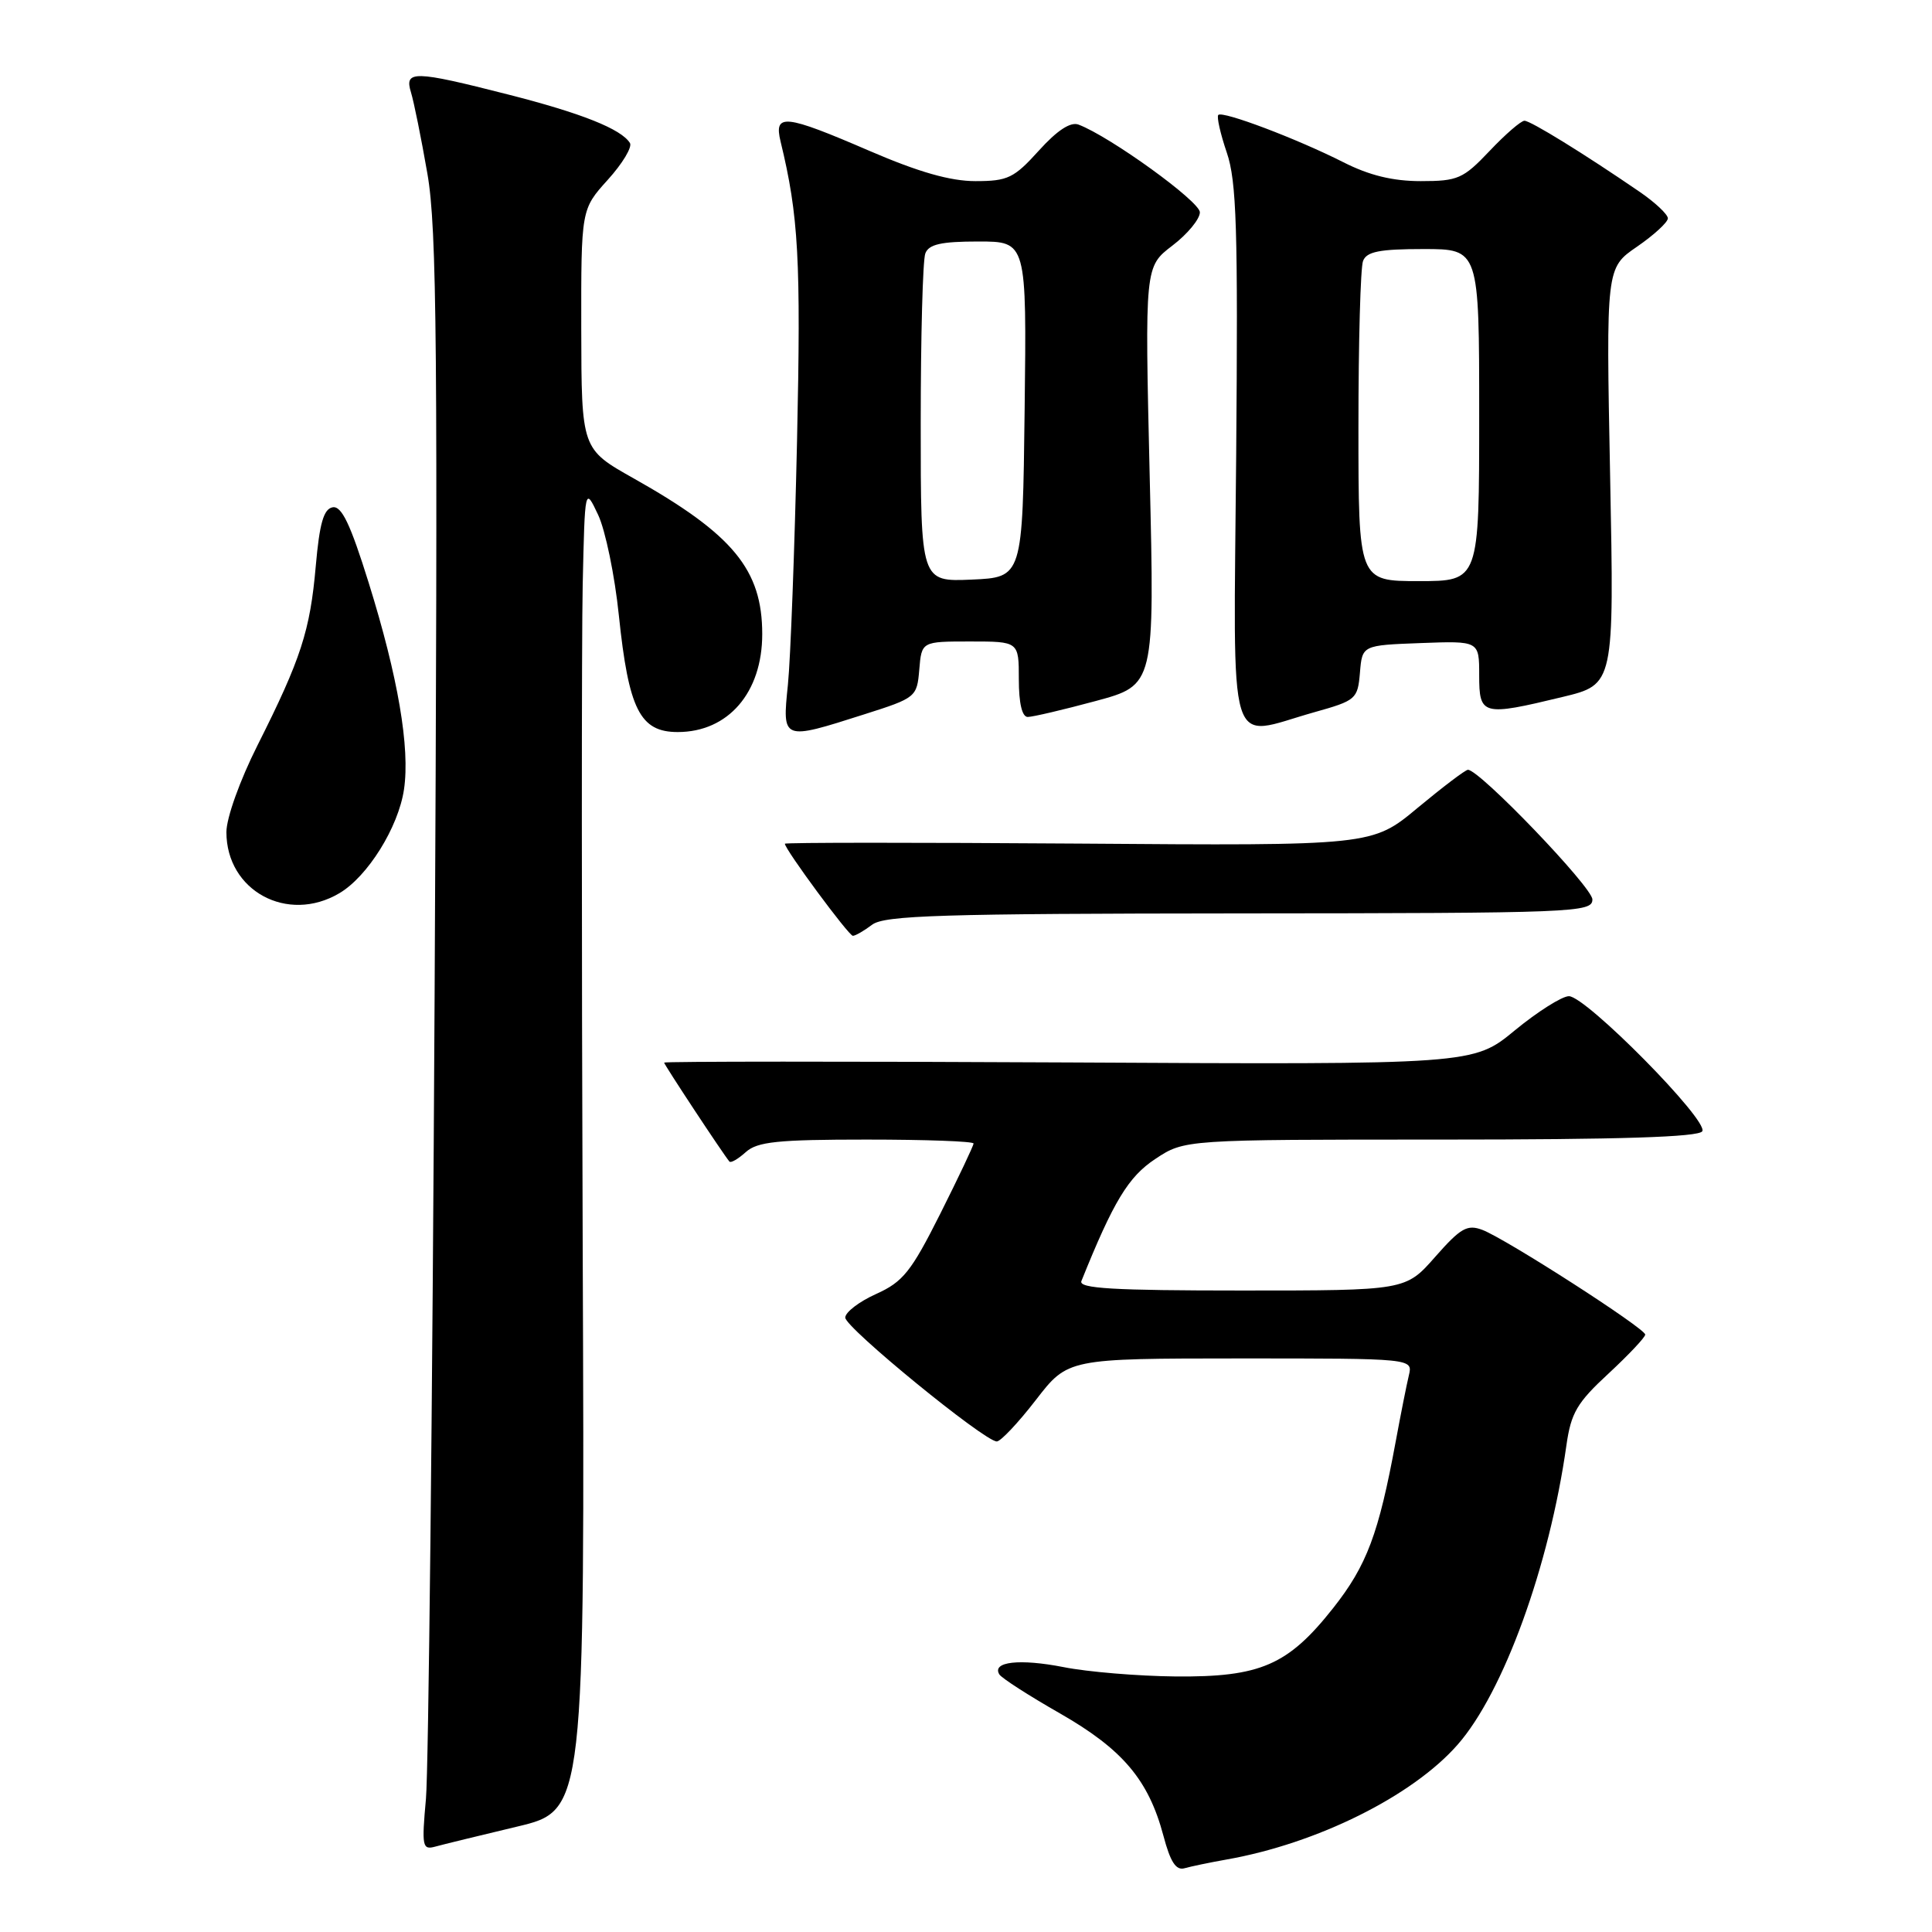 <?xml version="1.0" encoding="UTF-8" standalone="no"?>
<!DOCTYPE svg PUBLIC "-//W3C//DTD SVG 1.1//EN" "http://www.w3.org/Graphics/SVG/1.1/DTD/svg11.dtd" >
<svg xmlns="http://www.w3.org/2000/svg" xmlns:xlink="http://www.w3.org/1999/xlink" version="1.1" viewBox="0 0 256 256">
 <g >
 <path fill="currentColor"
d=" M 162.50 246.40 C 174.50 244.29 187.16 238.00 193.14 231.18 C 199.22 224.26 205.29 207.54 207.56 191.50 C 208.17 187.21 208.96 185.86 213.14 182.00 C 215.81 179.52 218.00 177.20 218.00 176.84 C 218.00 176.02 199.57 164.17 196.43 162.97 C 194.42 162.21 193.55 162.70 190.17 166.54 C 186.25 171.00 186.25 171.00 164.52 171.00 C 147.53 171.00 142.90 170.73 143.29 169.75 C 147.54 159.19 149.51 155.93 153.08 153.57 C 156.96 151.00 156.96 151.00 190.92 151.00 C 214.63 151.00 225.09 150.67 225.56 149.90 C 226.43 148.49 210.14 132.00 207.89 132.00 C 206.98 132.00 203.75 134.04 200.72 136.53 C 195.22 141.07 195.22 141.07 141.61 140.78 C 112.12 140.63 88.00 140.64 88.00 140.80 C 88.00 141.07 95.77 152.85 96.65 153.91 C 96.84 154.14 97.81 153.57 98.82 152.66 C 100.35 151.28 103.03 151.00 114.83 151.00 C 122.62 151.00 129.00 151.23 129.00 151.52 C 129.00 151.81 127.01 156.00 124.59 160.83 C 120.73 168.51 119.66 169.85 116.09 171.46 C 113.84 172.47 112.00 173.88 112.00 174.59 C 112.00 175.92 130.45 191.00 132.08 191.00 C 132.59 191.00 134.92 188.53 137.26 185.50 C 141.50 180.01 141.50 180.01 164.36 180.00 C 187.22 180.00 187.22 180.00 186.68 182.25 C 186.38 183.49 185.60 187.43 184.94 191.00 C 182.68 203.24 181.12 207.42 176.65 213.08 C 170.66 220.66 167.00 222.24 155.75 222.14 C 150.81 222.09 144.13 221.54 140.92 220.90 C 135.11 219.76 131.38 220.18 132.42 221.87 C 132.72 222.36 136.34 224.69 140.46 227.04 C 148.77 231.80 152.19 235.85 154.16 243.25 C 155.08 246.73 155.83 247.88 156.96 247.55 C 157.81 247.31 160.30 246.79 162.50 246.40 Z  M 68.50 242.04 C 77.50 239.90 77.50 239.90 77.21 165.20 C 77.06 124.12 77.06 84.65 77.21 77.50 C 77.50 64.50 77.50 64.50 79.26 68.23 C 80.22 70.28 81.46 76.27 82.00 81.53 C 83.30 94.01 84.80 97.00 89.80 97.00 C 96.49 97.00 101.00 91.77 101.00 84.02 C 101.00 75.48 97.13 70.80 83.97 63.39 C 77.05 59.50 77.05 59.50 77.02 43.62 C 77.00 27.74 77.00 27.74 80.53 23.83 C 82.48 21.68 83.80 19.48 83.47 18.95 C 82.32 17.10 77.07 15.00 67.32 12.52 C 54.82 9.33 53.55 9.31 54.46 12.25 C 54.84 13.49 55.82 18.32 56.63 23.00 C 57.90 30.26 58.03 46.07 57.59 131.50 C 57.30 186.50 56.78 234.58 56.44 238.35 C 55.87 244.66 55.96 245.15 57.66 244.69 C 58.67 244.41 63.55 243.22 68.50 242.04 Z  M 115.56 122.53 C 117.20 121.29 124.73 121.06 164.25 121.03 C 208.80 121.00 211.00 120.91 211.00 119.18 C 211.00 117.57 196.06 102.00 194.51 102.00 C 194.18 102.00 191.19 104.27 187.86 107.03 C 181.82 112.07 181.82 112.07 142.91 111.78 C 121.51 111.63 104.00 111.63 104.00 111.80 C 104.00 112.54 112.46 124.00 113.01 124.00 C 113.34 124.00 114.49 123.34 115.56 122.53 Z  M 44.96 118.36 C 48.72 116.15 52.79 109.61 53.53 104.61 C 54.35 99.10 52.74 89.68 48.85 77.21 C 46.42 69.41 45.26 67.00 44.07 67.22 C 42.88 67.45 42.34 69.35 41.84 75.01 C 41.09 83.58 39.89 87.29 34.12 98.76 C 31.78 103.41 30.00 108.38 30.00 110.26 C 30.00 118.03 38.09 122.42 44.96 118.36 Z  M 114.50 94.66 C 121.39 92.47 121.50 92.37 121.81 88.72 C 122.12 85.00 122.12 85.00 128.56 85.00 C 135.00 85.00 135.00 85.00 135.00 90.00 C 135.00 93.18 135.43 95.00 136.18 95.00 C 136.83 95.00 140.88 94.05 145.18 92.89 C 153.00 90.78 153.00 90.78 152.34 63.06 C 151.69 35.34 151.69 35.34 155.34 32.55 C 157.35 31.02 158.99 29.03 158.99 28.13 C 158.98 26.68 147.09 18.09 142.91 16.51 C 141.85 16.11 140.08 17.27 137.66 19.95 C 134.36 23.60 133.54 24.00 129.25 24.00 C 125.92 24.00 121.72 22.80 115.23 20.00 C 103.97 15.14 102.52 14.98 103.43 18.75 C 105.82 28.59 106.14 34.34 105.61 58.50 C 105.29 72.80 104.75 87.31 104.40 90.75 C 103.64 98.14 103.63 98.13 114.50 94.66 Z  M 174.13 94.38 C 179.69 92.82 179.90 92.64 180.20 89.13 C 180.50 85.50 180.50 85.50 188.25 85.21 C 196.00 84.92 196.00 84.92 196.00 89.46 C 196.00 94.81 196.41 94.92 207.05 92.35 C 213.89 90.70 213.89 90.70 213.35 63.10 C 212.81 35.50 212.81 35.50 216.91 32.69 C 219.16 31.14 221.00 29.45 221.00 28.93 C 221.00 28.41 219.31 26.82 217.25 25.41 C 209.90 20.37 202.81 16.00 202.00 16.00 C 201.54 16.00 199.46 17.80 197.38 20.00 C 193.88 23.69 193.18 24.00 188.26 24.00 C 184.56 24.00 181.43 23.24 177.99 21.49 C 171.84 18.38 162.01 14.66 161.43 15.23 C 161.20 15.47 161.70 17.70 162.55 20.20 C 163.86 24.02 164.05 30.29 163.80 60.37 C 163.46 101.05 162.43 97.67 174.13 94.38 Z  M 122.00 56.13 C 122.00 44.60 122.27 34.45 122.61 33.58 C 123.07 32.37 124.70 32.00 129.63 32.00 C 136.04 32.00 136.04 32.00 135.77 54.25 C 135.50 76.50 135.50 76.50 128.75 76.80 C 122.00 77.09 122.00 77.09 122.00 56.13 Z  M 180.00 56.58 C 180.00 45.35 180.27 35.45 180.61 34.58 C 181.08 33.34 182.79 33.00 188.61 33.00 C 196.00 33.00 196.00 33.00 196.00 55.00 C 196.00 77.00 196.00 77.00 188.00 77.00 C 180.00 77.00 180.00 77.00 180.00 56.58 Z "/>
</g>
</svg>